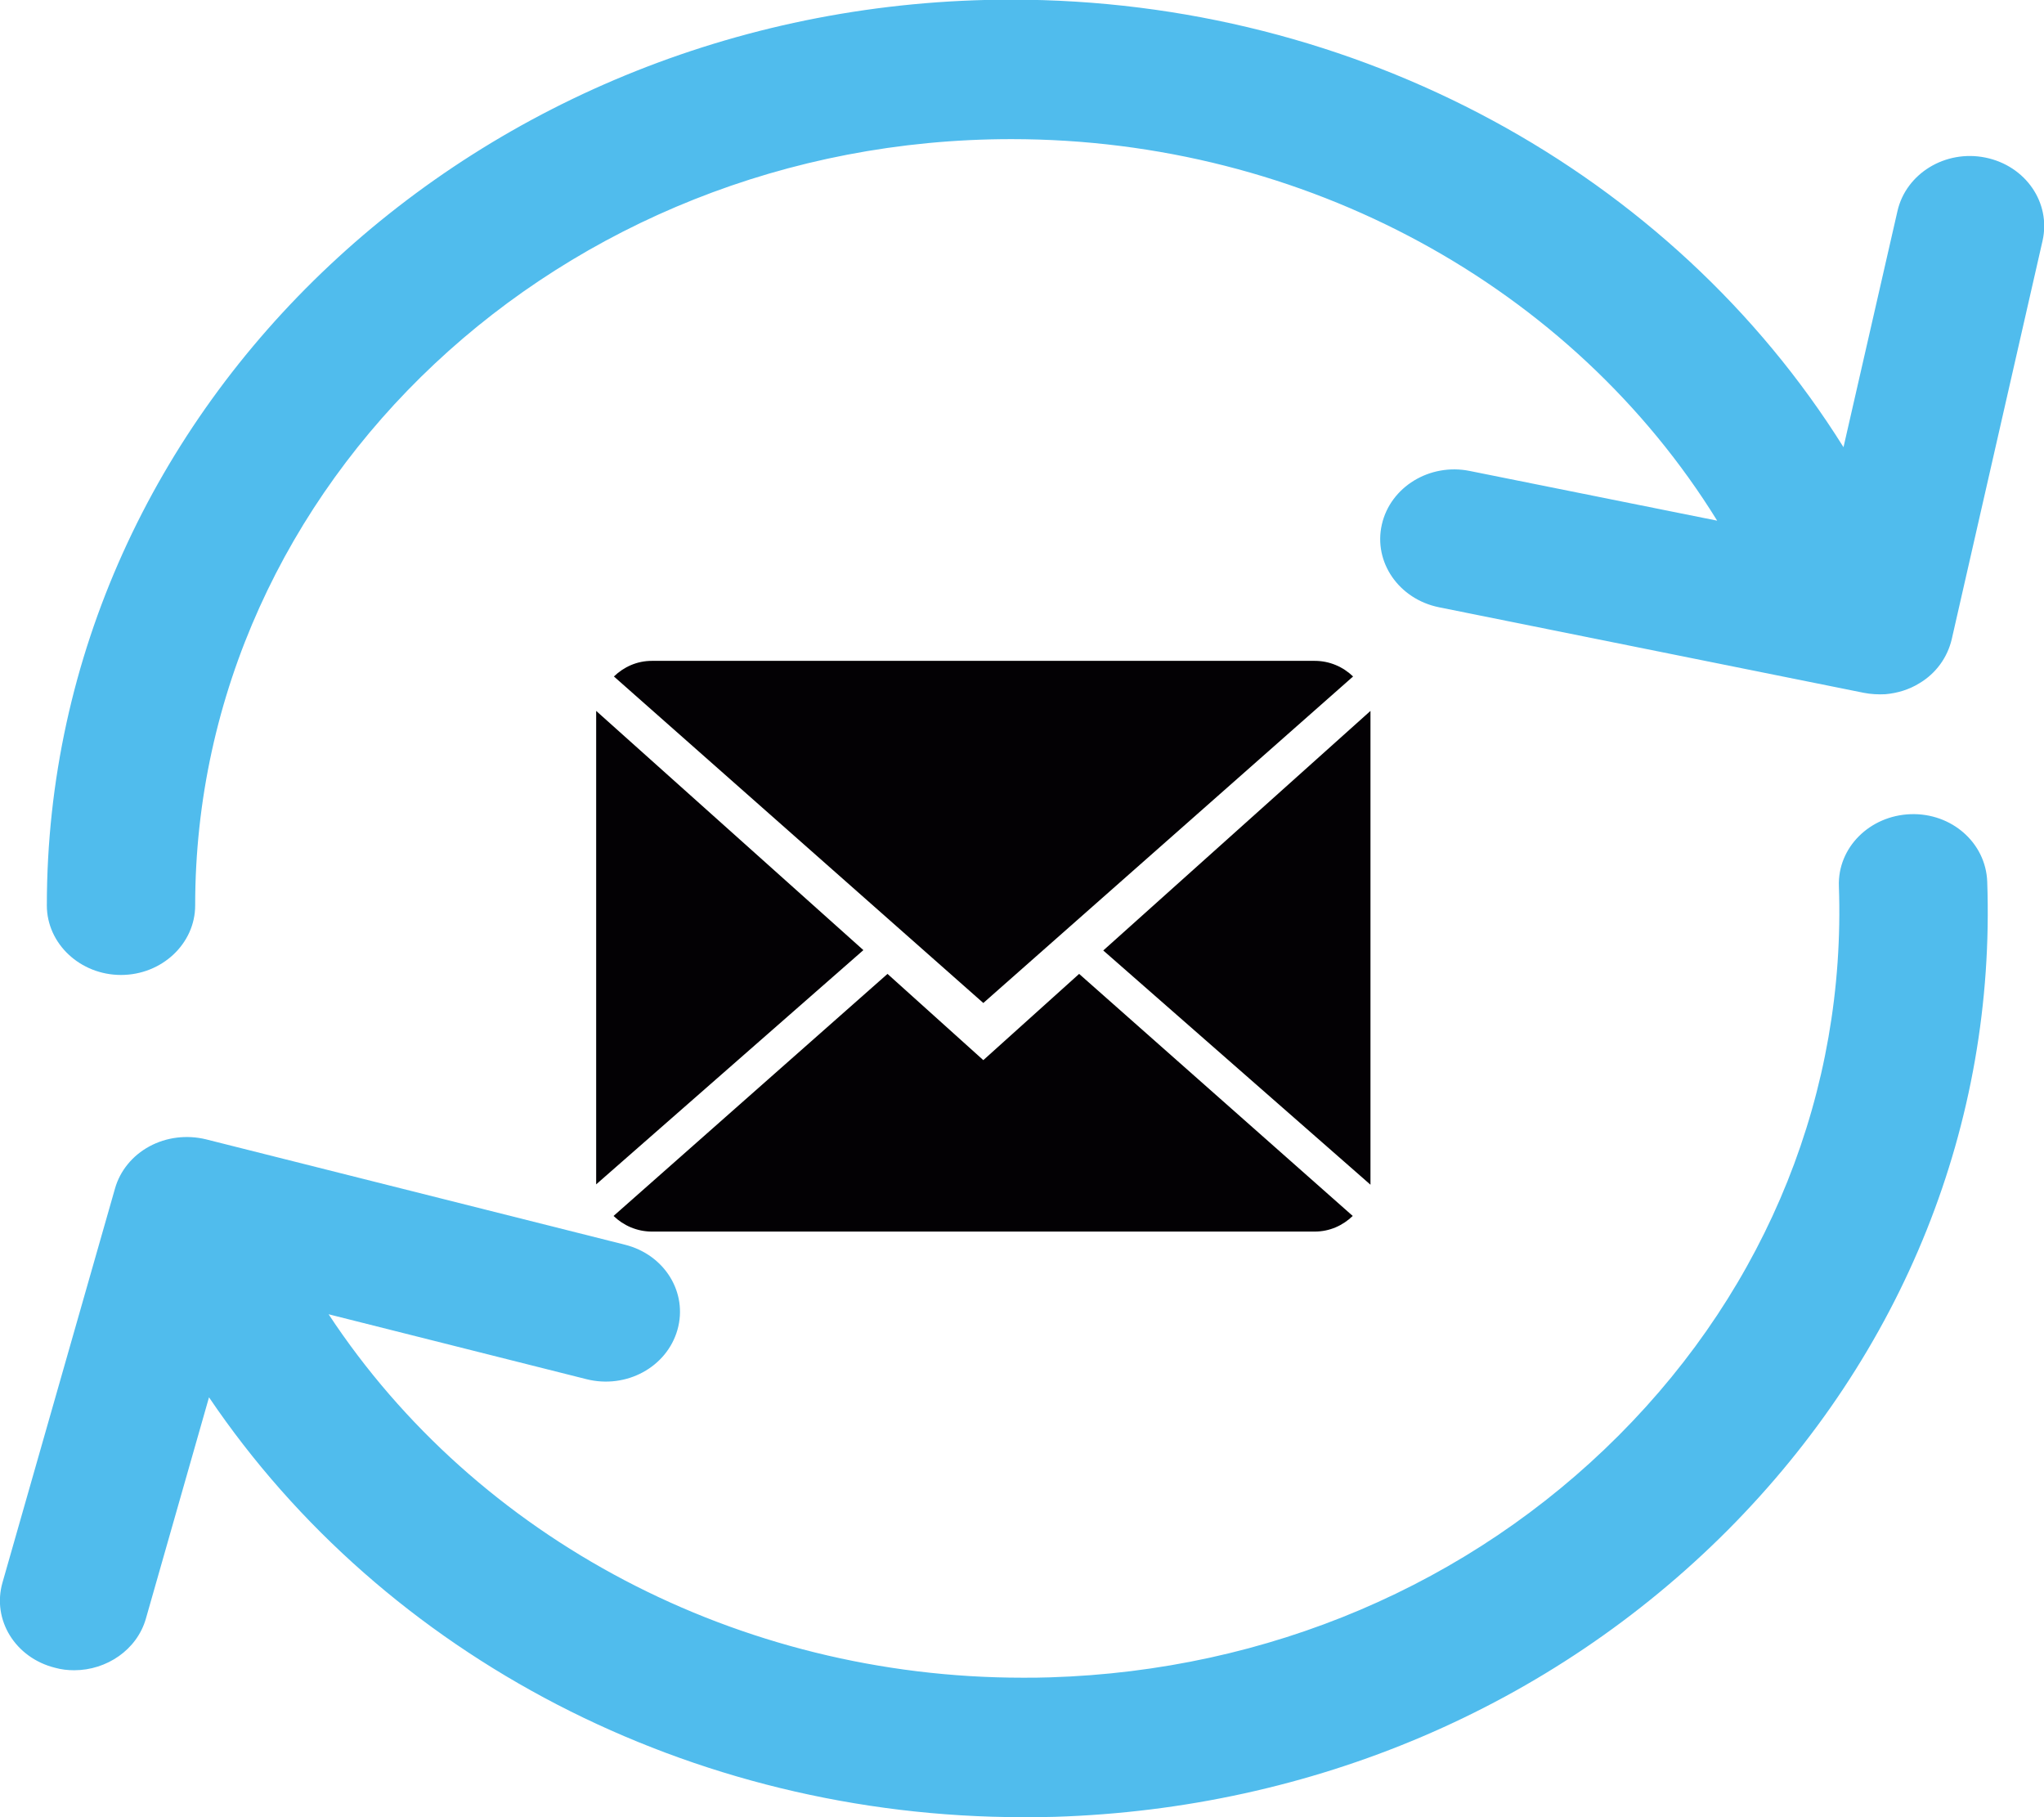 <?xml version="1.0" encoding="utf-8"?>
<!-- Generator: Adobe Illustrator 22.1.0, SVG Export Plug-In . SVG Version: 6.00 Build 0)  -->
<svg version="1.1" id="Слой_2" xmlns="http://www.w3.org/2000/svg" xmlns:xlink="http://www.w3.org/1999/xlink" x="0px" y="0px"
	 viewBox="0 0 576 512" style="enable-background:new 0 0 576 512;" xml:space="preserve">
<style type="text/css">
	.st0{fill:#030104;}
	.st1{fill:#50BCED;}
</style>
<path id="path0_fill_1_" class="st0" d="M277.1,298.7l-27-24.3l-77.2,68.2c2.8,2.7,6.6,4.4,10.8,4.4h186.8c4.2,0,7.9-1.7,10.7-4.4
	l-77.1-68.2L277.1,298.7z"/>
<path id="path1_fill_1_" class="st0" d="M381.3,190.6c-2.8-2.7-6.6-4.4-10.8-4.4H183.7c-4.2,0-7.9,1.7-10.7,4.4l104.1,92
	L381.3,190.6z"/>
<path id="path2_fill_1_" class="st0" d="M168,200.3v133.4l75.3-66L168,200.3z"/>
<path id="path3_fill_1_" class="st0" d="M310.9,267.8l75.3,66V200.3L310.9,267.8z"/>
<path id="path4_fill_1_" class="st1" d="M559.5,44.4c-11.3-2.3-22.4,4.5-24.8,15.1L519.5,126C471.1,48.6,382.3-0.1,285-0.1
	C135.1-0.1,13.2,114.4,13.2,255.1c0,10.8,9.4,19.6,20.9,19.6c11.5,0,20.9-8.8,20.9-19.6C55,136.1,158.2,39.2,285,39.2
	c82.7,0,158.1,41.5,198.9,107.5l-69.7-14c-11.3-2.3-22.4,4.5-24.8,15.1c-2.4,10.6,4.8,21,16.1,23.3l119.7,24.1
	c2,0.4,4.1,0.5,6.1,0.4c3.4-0.3,6.7-1.3,9.6-3.1c4.7-2.8,7.9-7.3,9.1-12.4l25.6-112.3C578,57.1,570.8,46.7,559.5,44.4z"/>
<path id="path5_fill_1_" class="st1" d="M538.4,229.4c-11.5,0.4-20.6,9.4-20.2,20.3c2,57.6-20,112.6-62,154.7
	c-42,42.1-98.9,66.3-160.3,68.2c-2.6,0.1-5.1,0.1-7.7,0.1c-80.1,0-153.9-39.1-195.6-102.4l72.7,18.3c11.2,2.8,22.6-3.4,25.6-13.9
	c3-10.5-3.6-21.2-14.8-24L58,321c-5.4-1.3-11.1-0.6-15.9,2c-4.8,2.6-8.3,6.9-9.7,11.9l-31.7,111c-3,10.5,3.6,21.2,14.8,24
	c1.8,0.5,3.6,0.7,5.4,0.7c9.2,0,17.7-5.8,20.2-14.5l17.8-62.4c49.5,73.2,135.8,118.3,229.4,118.3c3,0,6,0,9-0.1
	c72.6-2.3,139.8-30.9,189.5-80.7c49.6-49.8,75.6-114.7,73.2-182.8C559.6,237.5,550,229,538.4,229.4z"/>
</svg>
